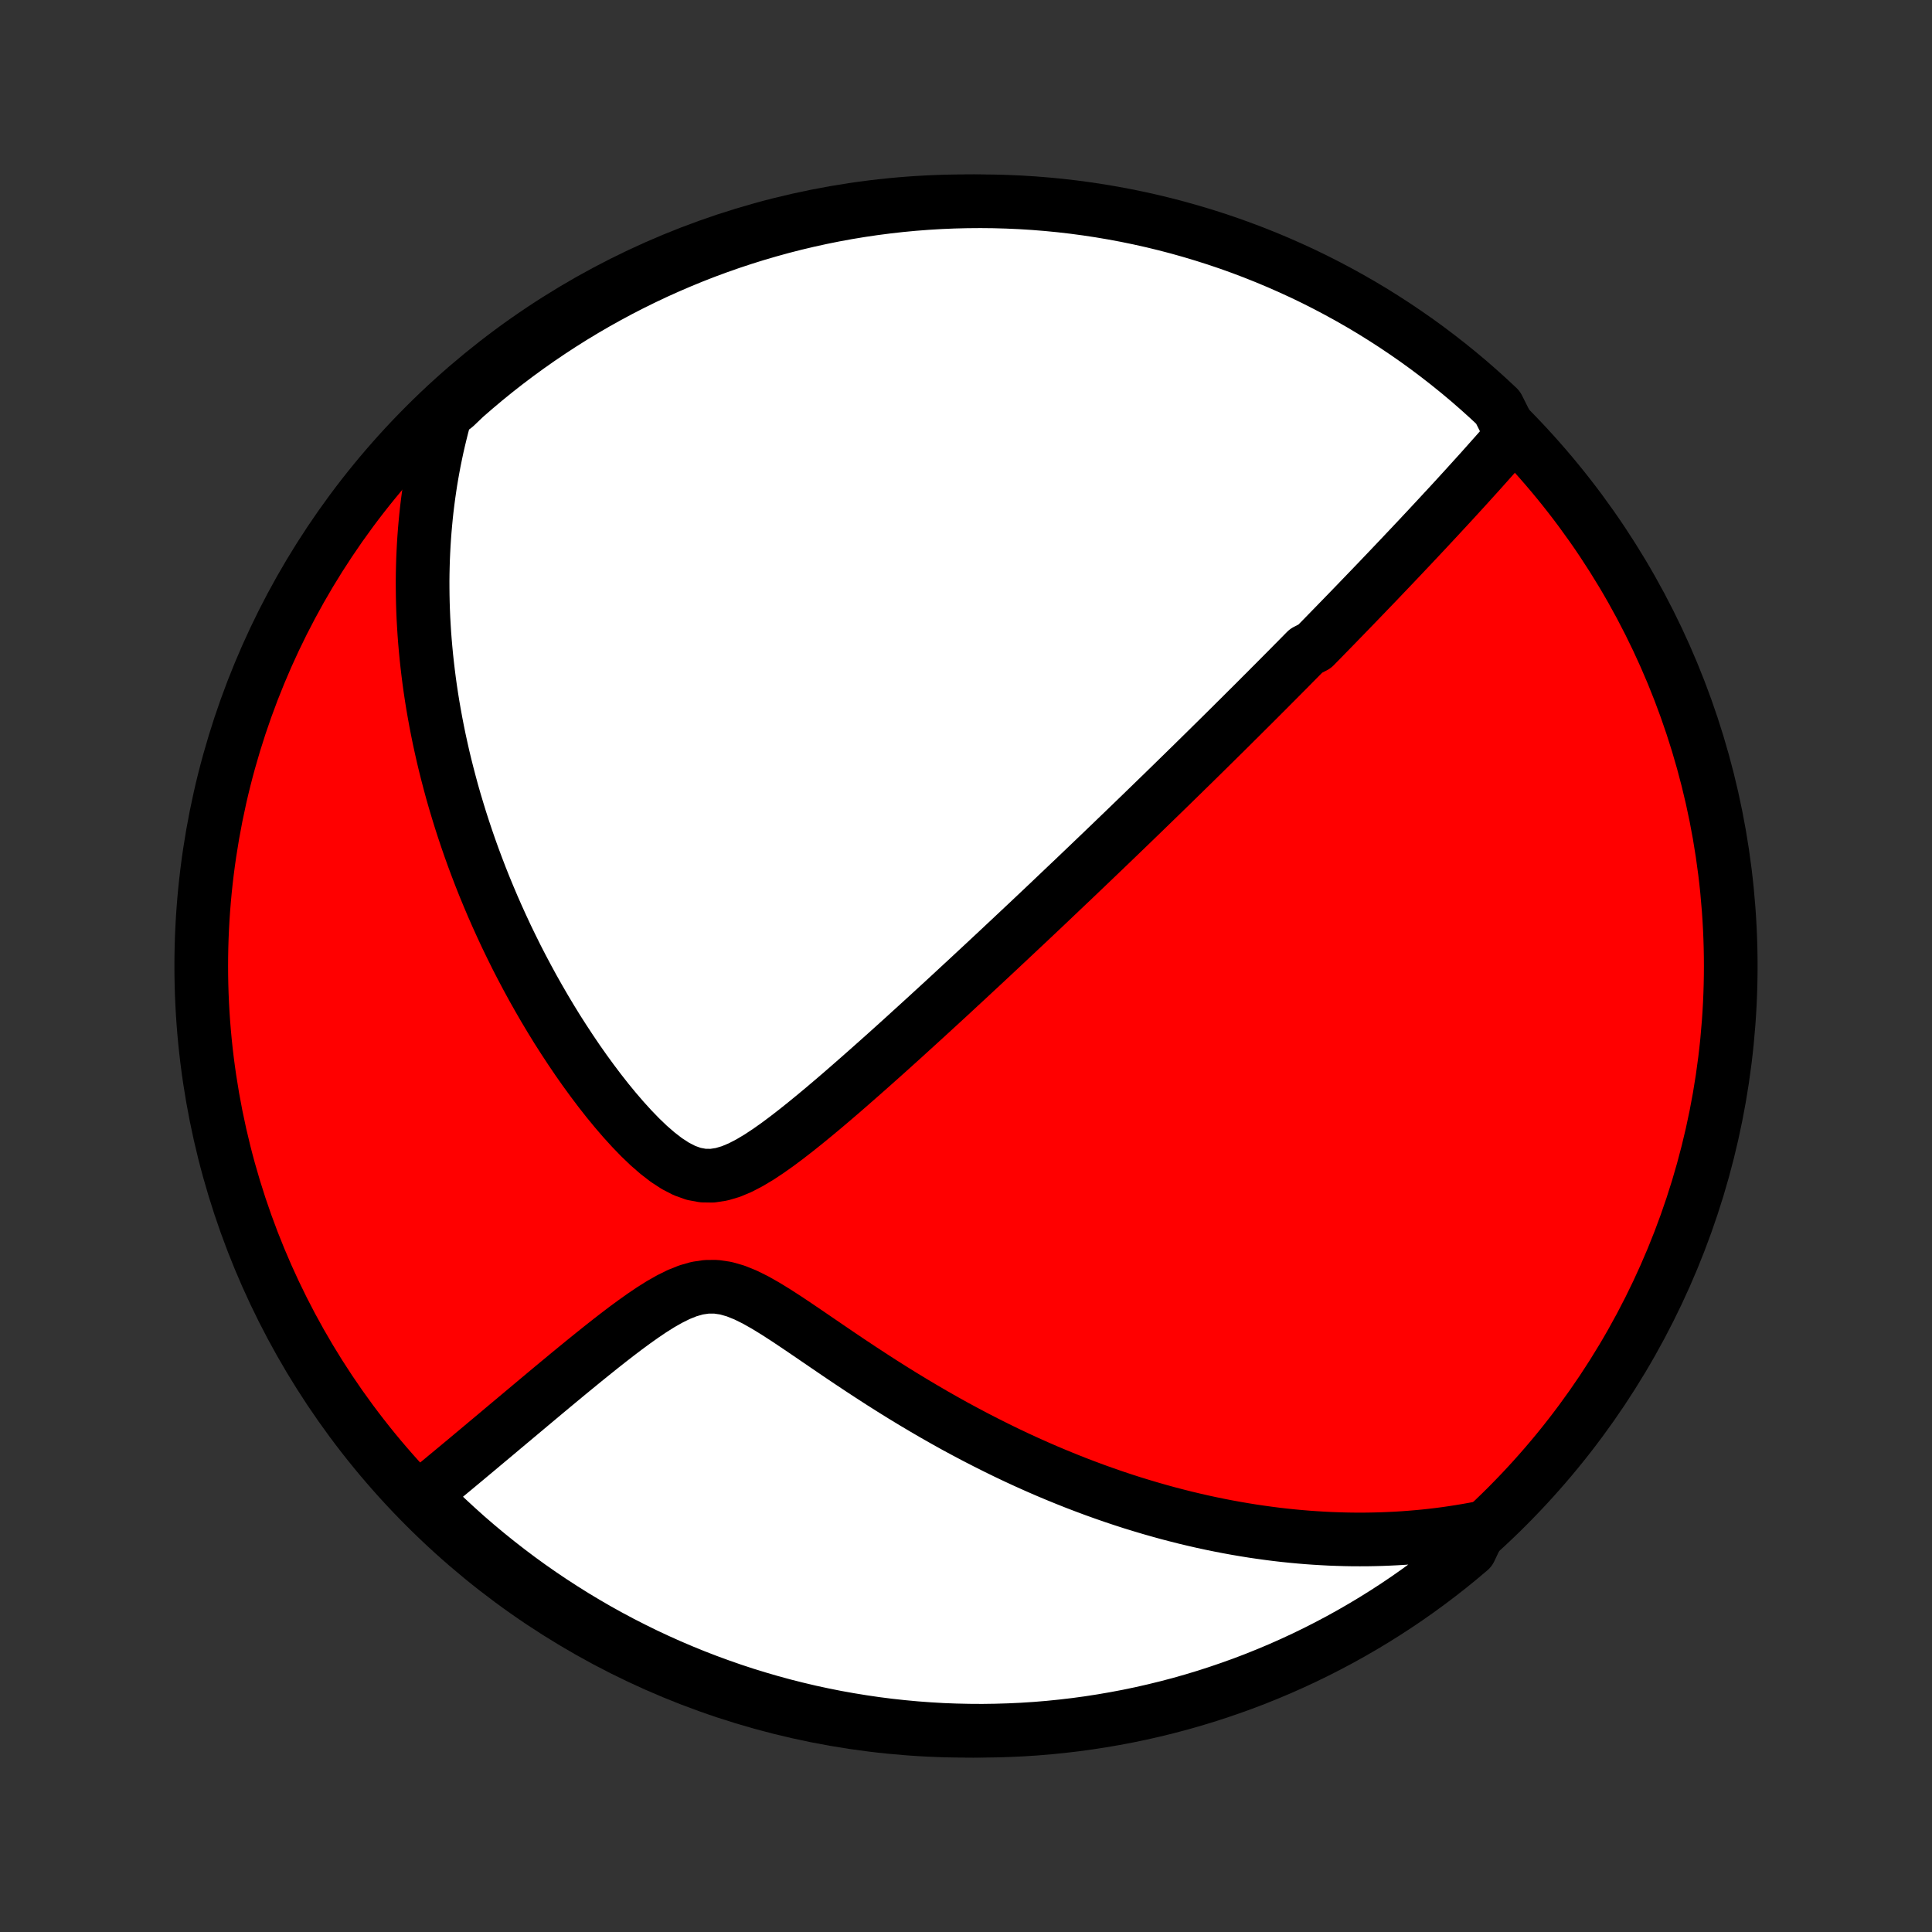 <?xml version="1.0" encoding="utf-8" standalone="no"?>
<!DOCTYPE svg PUBLIC "-//W3C//DTD SVG 1.1//EN"
  "http://www.w3.org/Graphics/SVG/1.1/DTD/svg11.dtd">
<!-- Created with matplotlib (http://matplotlib.org/) -->
<svg height="72pt" version="1.1" viewBox="0 0 72 72" width="72pt" xmlns="http://www.w3.org/2000/svg" xmlns:xlink="http://www.w3.org/1999/xlink">
 <rect x="0" y="0" width="72" height="72" fill="#333333" stroke="none"/>
 <defs>
  <style type="text/css">
*{stroke-linecap:butt;stroke-linejoin:round;}
  </style>
 </defs>
 <g id="figure_1">
  <g id="patch_1">
   <path d="
M0 72
L72 72
L72 0
L0 0
z
" style="fill:none;"/>
  </g>
  <g id="axes_1">
   <g id="PatchCollection_1">
    <defs>
     <path d="
M36 -7.5
C43.558 -7.5 50.808 -10.503 56.153 -15.848
C61.497 -21.192 64.5 -28.442 64.5 -36
C64.5 -43.558 61.497 -50.808 56.153 -56.153
C50.808 -61.497 43.558 -64.5 36 -64.5
C28.442 -64.5 21.192 -61.497 15.848 -56.153
C10.503 -50.808 7.5 -43.558 7.5 -36
C7.5 -28.442 10.503 -21.192 15.848 -15.848
C21.192 -10.503 28.442 -7.5 36 -7.5
z
" id="C0_0_a811fe30f3"/>
     <path d="
M56.349 -55.777
L56.188 -55.592
L56.027 -55.408
L55.866 -55.225
L55.705 -55.043
L55.544 -54.862
L55.384 -54.682
L55.224 -54.503
L55.064 -54.325
L54.904 -54.149
L54.745 -53.973
L54.586 -53.798
L54.427 -53.624
L54.269 -53.451
L54.111 -53.279
L53.953 -53.108
L53.795 -52.938
L53.638 -52.768
L53.481 -52.599
L53.325 -52.432
L53.169 -52.264
L53.013 -52.098
L52.858 -51.932
L52.702 -51.767
L52.547 -51.602
L52.392 -51.439
L52.238 -51.275
L52.083 -51.112
L51.929 -50.95
L51.775 -50.788
L51.621 -50.627
L51.467 -50.465
L51.313 -50.304
L51.159 -50.144
L51.005 -49.984
L50.851 -49.824
L50.697 -49.664
L50.543 -49.504
L50.389 -49.345
L50.234 -49.185
L50.08 -49.026
L49.925 -48.867
L49.77 -48.707
L49.614 -48.547
L49.459 -48.388
L49.303 -48.228
L49.146 -48.068
L48.989 -47.908
L48.674 -47.747
L48.516 -47.586
L48.357 -47.425
L48.197 -47.264
L48.037 -47.101
L47.876 -46.939
L47.714 -46.776
L47.551 -46.612
L47.387 -46.448
L47.223 -46.282
L47.057 -46.117
L46.891 -45.95
L46.724 -45.783
L46.555 -45.615
L46.385 -45.446
L46.215 -45.276
L46.042 -45.105
L45.869 -44.932
L45.694 -44.759
L45.518 -44.585
L45.34 -44.409
L45.161 -44.233
L44.98 -44.054
L44.798 -43.875
L44.614 -43.694
L44.428 -43.511
L44.24 -43.328
L44.051 -43.142
L43.859 -42.955
L43.666 -42.766
L43.471 -42.576
L43.273 -42.383
L43.073 -42.189
L42.871 -41.993
L42.667 -41.795
L42.461 -41.595
L42.252 -41.393
L42.04 -41.188
L41.826 -40.982
L41.609 -40.773
L41.39 -40.562
L41.168 -40.349
L40.943 -40.133
L40.715 -39.915
L40.484 -39.694
L40.25 -39.471
L40.014 -39.245
L39.773 -39.017
L39.53 -38.786
L39.284 -38.552
L39.035 -38.315
L38.782 -38.076
L38.526 -37.834
L38.266 -37.589
L38.003 -37.342
L37.736 -37.091
L37.466 -36.838
L37.193 -36.582
L36.916 -36.323
L36.635 -36.061
L36.351 -35.797
L36.063 -35.529
L35.772 -35.26
L35.478 -34.987
L35.18 -34.712
L34.878 -34.435
L34.574 -34.156
L34.265 -33.874
L33.954 -33.591
L33.64 -33.305
L33.322 -33.018
L33.002 -32.73
L32.678 -32.441
L32.352 -32.151
L32.023 -31.861
L31.692 -31.571
L31.359 -31.281
L31.023 -30.993
L30.686 -30.707
L30.346 -30.424
L30.005 -30.145
L29.663 -29.872
L29.319 -29.605
L28.974 -29.348
L28.629 -29.104
L28.282 -28.875
L27.935 -28.668
L27.587 -28.487
L27.239 -28.341
L26.891 -28.238
L26.543 -28.185
L26.196 -28.19
L25.851 -28.254
L25.508 -28.377
L25.169 -28.552
L24.834 -28.77
L24.503 -29.026
L24.177 -29.309
L23.857 -29.616
L23.543 -29.941
L23.235 -30.28
L22.933 -30.631
L22.638 -30.99
L22.35 -31.357
L22.069 -31.73
L21.794 -32.107
L21.527 -32.487
L21.267 -32.871
L21.014 -33.256
L20.767 -33.642
L20.529 -34.029
L20.297 -34.417
L20.073 -34.804
L19.855 -35.191
L19.645 -35.577
L19.441 -35.962
L19.244 -36.345
L19.055 -36.727
L18.871 -37.107
L18.695 -37.485
L18.525 -37.86
L18.361 -38.233
L18.204 -38.604
L18.052 -38.972
L17.907 -39.337
L17.768 -39.7
L17.634 -40.059
L17.506 -40.416
L17.384 -40.77
L17.267 -41.12
L17.155 -41.468
L17.049 -41.813
L16.947 -42.154
L16.85 -42.493
L16.759 -42.829
L16.672 -43.161
L16.589 -43.491
L16.511 -43.817
L16.438 -44.141
L16.368 -44.462
L16.303 -44.78
L16.242 -45.095
L16.185 -45.407
L16.131 -45.717
L16.082 -46.023
L16.036 -46.328
L15.994 -46.63
L15.956 -46.929
L15.921 -47.226
L15.889 -47.52
L15.861 -47.813
L15.836 -48.102
L15.814 -48.39
L15.796 -48.676
L15.78 -48.96
L15.768 -49.241
L15.759 -49.521
L15.753 -49.799
L15.75 -50.075
L15.749 -50.35
L15.752 -50.623
L15.758 -50.894
L15.766 -51.163
L15.778 -51.432
L15.792 -51.699
L15.809 -51.965
L15.829 -52.229
L15.852 -52.492
L15.877 -52.754
L15.905 -53.015
L15.937 -53.276
L15.971 -53.535
L16.008 -53.793
L16.047 -54.051
L16.09 -54.307
L16.136 -54.564
L16.184 -54.819
L16.236 -55.074
L16.29 -55.329
L16.348 -55.583
L16.409 -55.837
L16.472 -56.09
L16.539 -56.343
L16.61 -56.597
L16.958 -56.849
L17.331 -57.205
L17.71 -57.534
L18.094 -57.857
L18.484 -58.173
L18.879 -58.482
L19.279 -58.784
L19.684 -59.079
L20.095 -59.368
L20.51 -59.649
L20.93 -59.923
L21.354 -60.19
L21.783 -60.449
L22.216 -60.701
L22.654 -60.945
L23.095 -61.182
L23.541 -61.411
L23.99 -61.632
L24.443 -61.846
L24.899 -62.051
L25.359 -62.249
L25.822 -62.439
L26.288 -62.621
L26.757 -62.794
L27.229 -62.96
L27.704 -63.117
L28.181 -63.266
L28.66 -63.406
L29.142 -63.539
L29.626 -63.663
L30.112 -63.778
L30.599 -63.885
L31.089 -63.984
L31.579 -64.074
L32.071 -64.155
L32.565 -64.228
L33.059 -64.292
L33.554 -64.348
L34.05 -64.395
L34.547 -64.433
L35.044 -64.463
L35.541 -64.484
L36.038 -64.496
L36.535 -64.5
L37.033 -64.495
L37.53 -64.481
L38.026 -64.459
L38.522 -64.428
L39.017 -64.388
L39.511 -64.34
L40.004 -64.283
L40.496 -64.217
L40.986 -64.143
L41.475 -64.06
L41.963 -63.969
L42.448 -63.869
L42.932 -63.761
L43.413 -63.644
L43.892 -63.519
L44.369 -63.385
L44.843 -63.243
L45.315 -63.093
L45.783 -62.935
L46.249 -62.768
L46.712 -62.593
L47.171 -62.41
L47.627 -62.219
L48.079 -62.02
L48.528 -61.814
L48.973 -61.599
L49.414 -61.376
L49.85 -61.146
L50.283 -60.908
L50.711 -60.663
L51.135 -60.41
L51.554 -60.149
L51.969 -59.881
L52.378 -59.606
L52.783 -59.324
L53.182 -59.035
L53.576 -58.738
L53.965 -58.435
L54.349 -58.125
L54.727 -57.808
L55.099 -57.484
L55.465 -57.154
L55.825 -56.818
z
" id="C0_1_127cf3f2ee"/>
     <path d="
M55.17 -15.058
L54.912 -15.009
L54.653 -14.963
L54.394 -14.92
L54.135 -14.88
L53.874 -14.842
L53.613 -14.808
L53.352 -14.777
L53.089 -14.749
L52.825 -14.724
L52.561 -14.702
L52.296 -14.682
L52.029 -14.666
L51.761 -14.653
L51.492 -14.642
L51.222 -14.635
L50.951 -14.63
L50.678 -14.629
L50.403 -14.63
L50.127 -14.635
L49.85 -14.643
L49.57 -14.653
L49.289 -14.668
L49.006 -14.685
L48.722 -14.705
L48.435 -14.729
L48.146 -14.756
L47.855 -14.786
L47.562 -14.82
L47.267 -14.858
L46.969 -14.899
L46.669 -14.943
L46.367 -14.992
L46.062 -15.044
L45.755 -15.1
L45.445 -15.16
L45.132 -15.224
L44.817 -15.292
L44.498 -15.365
L44.178 -15.441
L43.854 -15.523
L43.527 -15.608
L43.198 -15.699
L42.865 -15.794
L42.53 -15.894
L42.191 -15.998
L41.85 -16.108
L41.505 -16.223
L41.157 -16.344
L40.807 -16.469
L40.453 -16.601
L40.096 -16.737
L39.737 -16.88
L39.374 -17.028
L39.008 -17.182
L38.64 -17.342
L38.269 -17.508
L37.895 -17.68
L37.518 -17.859
L37.139 -18.044
L36.758 -18.235
L36.374 -18.432
L35.988 -18.636
L35.6 -18.845
L35.21 -19.062
L34.819 -19.284
L34.426 -19.513
L34.032 -19.747
L33.637 -19.987
L33.241 -20.233
L32.844 -20.484
L32.448 -20.74
L32.051 -21
L31.654 -21.264
L31.259 -21.53
L30.864 -21.799
L30.47 -22.068
L30.078 -22.336
L29.688 -22.6
L29.3 -22.859
L28.916 -23.107
L28.534 -23.341
L28.156 -23.555
L27.782 -23.74
L27.412 -23.889
L27.048 -23.993
L26.688 -24.046
L26.333 -24.045
L25.982 -23.993
L25.636 -23.894
L25.294 -23.757
L24.956 -23.589
L24.621 -23.399
L24.29 -23.191
L23.963 -22.97
L23.639 -22.74
L23.318 -22.504
L23.002 -22.264
L22.689 -22.021
L22.38 -21.777
L22.075 -21.532
L21.774 -21.289
L21.477 -21.046
L21.184 -20.806
L20.896 -20.567
L20.612 -20.332
L20.333 -20.099
L20.058 -19.869
L19.787 -19.642
L19.521 -19.419
L19.26 -19.2
L19.003 -18.985
L18.75 -18.773
L18.502 -18.564
L18.258 -18.36
L18.019 -18.16
L17.784 -17.963
L17.554 -17.771
L17.328 -17.582
L17.106 -17.397
L16.888 -17.216
L16.674 -17.039
L16.465 -16.865
L16.259 -16.695
L16.057 -16.529
L15.859 -16.366
L15.927 -16.207
L16.283 -15.768
L16.645 -15.421
L17.014 -15.08
L17.387 -14.745
L17.767 -14.417
L18.152 -14.096
L18.542 -13.781
L18.938 -13.473
L19.339 -13.171
L19.745 -12.877
L20.156 -12.59
L20.572 -12.31
L20.993 -12.037
L21.418 -11.771
L21.848 -11.513
L22.281 -11.262
L22.719 -11.019
L23.162 -10.783
L23.608 -10.556
L24.057 -10.335
L24.511 -10.123
L24.968 -9.918
L25.428 -9.722
L25.892 -9.533
L26.358 -9.353
L26.828 -9.181
L27.3 -9.016
L27.775 -8.86
L28.252 -8.713
L28.732 -8.573
L29.214 -8.442
L29.698 -8.32
L30.184 -8.205
L30.672 -8.1
L31.162 -8.002
L31.653 -7.914
L32.145 -7.834
L32.638 -7.762
L33.133 -7.699
L33.628 -7.645
L34.124 -7.599
L34.621 -7.562
L35.118 -7.533
L35.615 -7.514
L36.112 -7.503
L36.61 -7.5
L37.107 -7.507
L37.604 -7.522
L38.1 -7.545
L38.596 -7.577
L39.091 -7.618
L39.585 -7.668
L40.078 -7.726
L40.569 -7.793
L41.06 -7.869
L41.548 -7.953
L42.035 -8.045
L42.521 -8.146
L43.004 -8.256
L43.485 -8.374
L43.964 -8.5
L44.44 -8.635
L44.914 -8.778
L45.385 -8.93
L45.853 -9.09
L46.318 -9.257
L46.78 -9.433
L47.239 -9.618
L47.695 -9.81
L48.146 -10.01
L48.594 -10.218
L49.039 -10.434
L49.479 -10.658
L49.915 -10.889
L50.347 -11.128
L50.775 -11.375
L51.198 -11.629
L51.616 -11.89
L52.03 -12.159
L52.439 -12.435
L52.843 -12.719
L53.241 -13.009
L53.635 -13.307
L54.023 -13.611
L54.405 -13.922
L54.782 -14.24
z
" id="C0_2_4ee9bb1405"/>
    </defs>
    <g clip-path="url(#p1bffca34e9)">
     <use style="fill:#ff0000;stroke:#000000;stroke-width:2.0;" x="0.0" xlink:href="#C0_0_a811fe30f3" y="72.0"/>
    </g>
    <g clip-path="url(#p1bffca34e9)">
     <use style="fill:#ffffff;stroke:#000000;stroke-width:2.0;" x="0.0" xlink:href="#C0_1_127cf3f2ee" y="72.0"/>
    </g>
    <g clip-path="url(#p1bffca34e9)">
     <use style="fill:#ffffff;stroke:#000000;stroke-width:2.0;" x="0.0" xlink:href="#C0_2_4ee9bb1405" y="72.0"/>
    </g>
   </g>
  </g>
 </g>
 <defs>
  <clipPath id="p1bffca34e9">
   <rect height="72.0" width="72.0" x="0.0" y="0.0"/>
  </clipPath>
 </defs>
</svg>

